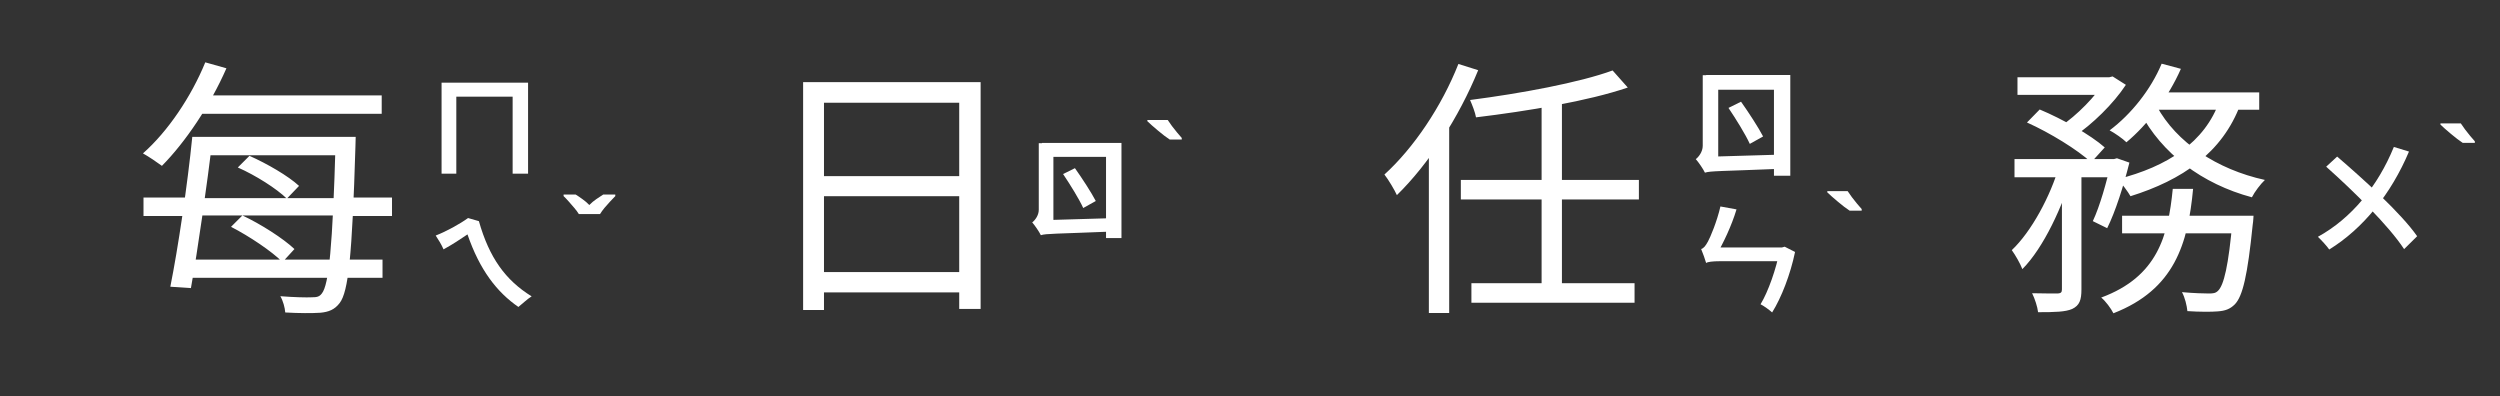 <svg width="738" height="117" viewBox="0 0 738 117" fill="none" xmlns="http://www.w3.org/2000/svg">
<rect x="0" y="0" width="738" height="117" fill="#333333" stroke="none"/>
<path d="M59.72 40.4V45.84H101.48V40.4H59.72ZM53.96 76.64V82H112.92V76.64H53.96ZM57 28.16V33.6H112.68V28.16H57ZM99.08 40.4V41.68C98.2 72.88 97.08 84.08 95 86.64C94.28 87.6 93.56 87.76 92.04 87.76C90.52 87.84 86.84 87.76 82.76 87.44C83.56 88.8 84.12 90.88 84.2 92.24C88.2 92.48 92.2 92.48 94.6 92.32C97 92.08 98.76 91.44 100.28 89.44C102.84 86.08 103.96 75.6 104.92 43.36C104.92 42.56 105 40.4 105 40.4H99.08ZM56.76 40.4C55.4 54.24 52.52 73.52 50.28 84.64L56.36 85.04C58.36 74 61.08 54.72 62.84 40.4H56.76ZM60.6 18.4C56.44 28.56 49.56 38.8 42.2 45.28C43.8 46.16 46.52 48 47.8 48.96C54.76 41.92 62.04 31.12 66.84 20.16L60.6 18.4ZM70.2 49.44C75.48 51.76 81.64 55.68 84.68 58.64L88.28 54.88C85.08 51.92 78.84 48.32 73.64 46L70.2 49.44ZM68.2 66.96C73.64 69.76 80.2 74.16 83.4 77.36L86.92 73.52C83.64 70.4 77 66.16 71.56 63.6L68.2 66.96ZM42.36 58.32V63.76H57.32V63.6H101.48V63.76H115.72V58.32H101.48V58.48H57.32V58.32H42.36ZM237.08 24.24V91.52H243.24V30.32H283.16V91.2H289.48V24.24H237.08ZM241.16 52V57.92H285.8V52H241.16ZM241.08 80.32V86.32H285.96V80.32H241.08ZM476.04 20.8C466.2 24.4 448.84 27.6 433.96 29.52C434.6 30.96 435.48 33.2 435.72 34.64C450.92 32.8 468.84 29.84 480.52 25.84L476.04 20.8ZM431.24 53.12V58.88H483.8V53.12H431.24ZM434.36 83.6V89.36H482.52V83.6H434.36ZM455.08 29.68V85.2H461.08V29.68H455.08ZM421.8 40.08V92.4H427.8V34.32L427.72 34.16L421.8 40.08ZM430.52 18.88C425.56 31.44 417.32 43.68 408.68 51.52C409.88 53.04 411.72 56.16 412.36 57.6C421.72 48.48 430.68 34.64 436.36 20.72L430.52 18.88ZM595.56 22.8V28H622.84V22.8H595.56ZM626.44 63.68V68.88H661.16V63.68H626.44ZM594.68 46.96V52.32H624.76V46.96H594.68ZM608.68 49.12V85.44C608.68 86.32 608.36 86.56 607.48 86.64C606.52 86.64 603.32 86.64 599.88 86.56C600.68 88.16 601.48 90.64 601.64 92.16C606.6 92.16 609.72 92.08 611.72 91.2C613.88 90.16 614.44 88.56 614.44 85.44V49.12H608.68ZM659.08 63.68V64.64C657.88 78.64 656.44 84.24 654.76 85.84C654.04 86.56 653.32 86.64 652.04 86.64C650.76 86.64 647.56 86.56 644.12 86.24C645 87.84 645.56 90.24 645.72 91.84C649.32 92.08 652.84 92.08 654.68 91.92C656.84 91.76 658.28 91.28 659.72 89.84C662.04 87.44 663.48 81.36 665 66.32C665.16 65.44 665.24 63.68 665.24 63.68H659.08ZM641.4 55.76C640.04 69.6 636.92 81.68 620.28 87.84C621.56 88.88 623.16 91.04 623.88 92.48C641.96 85.44 645.88 71.92 647.4 55.76H641.4ZM598.36 36.16C605.16 39.2 613.32 44.24 617.32 47.92L621.32 43.52C617.16 39.84 608.84 35.12 602.12 32.32L598.36 36.16ZM623.16 46.96V48C621.88 53.76 619.88 60.88 617.8 65.28L622.04 67.36C624.52 62.4 626.92 54.72 628.6 48L624.92 46.72L624.04 46.96H623.16ZM655.24 29.68C650.92 42.08 639.72 49.2 625.16 52.88C626.36 54.16 628.2 56.64 628.92 57.92C644.04 53.2 656.04 45.2 661.4 30.72L655.24 29.68ZM638.12 18.8C634.92 26.48 629.08 33.76 622.76 38.48C624.28 39.28 626.68 40.96 627.72 42C633.88 36.88 640.04 28.88 643.8 20.32L638.12 18.8ZM636.68 31.36L631.72 33.04C638.12 45.36 650.12 54.32 664.76 58.24C665.56 56.64 667.32 54.32 668.6 53.12C654.36 50 642.44 42 636.68 31.36ZM607.96 48.72C605.32 57.92 599.64 68.4 593.88 73.84C594.92 75.28 596.36 77.76 597 79.44C603.24 73.2 609 60.8 612.04 50.24L607.96 48.72ZM636.36 27.28L633.88 32.4H666.92V27.28H636.36ZM621.4 22.8V23.92C618.76 28.24 613.16 34.08 608.04 37.44C609.24 38.16 611.08 39.44 612.12 40.4C617.64 36.72 623.88 30.64 627.56 25.04L623.64 22.56L622.68 22.8H621.4Z" fill="white"/>
<path d="M130.352 24.398V51.258H134.704V28.546H151.33V51.258H155.886V24.398H130.352ZM156.94 87.484C155.682 88.232 154.084 89.796 153.03 90.612C146.706 86.26 141.606 79.698 138.002 69.192C135.792 70.688 133.718 72.082 130.93 73.612C130.318 72.184 129.434 70.756 128.618 69.532C131.78 68.308 135.724 66.132 138.172 64.364L141.368 65.282C144.428 76.06 149.188 82.69 156.94 87.484Z" fill="white"/>
<path d="M706.667 43.377C701.951 54.933 694.175 64.437 684.239 69.909C685.211 70.809 686.939 72.681 687.587 73.653C697.631 67.461 705.875 57.201 711.131 44.745L706.667 43.377ZM686.687 49.209C694.859 56.481 705.263 66.741 709.691 73.545L713.543 69.729C708.755 62.889 697.919 53.097 689.927 46.221L686.687 49.209Z" fill="white"/>
<path d="M726.431 36.424C726.791 36.952 727.211 37.552 727.691 38.224C728.195 38.872 728.699 39.508 729.203 40.132C729.731 40.732 730.187 41.26 730.571 41.716V42.184H727.007C726.551 41.872 726.011 41.488 725.387 41.032C724.787 40.552 724.163 40.048 723.515 39.52C722.891 38.992 722.303 38.488 721.751 38.008C721.199 37.528 720.755 37.12 720.419 36.784V36.424H726.431Z" fill="white"/>
<path d="M313.819 51.377C315.927 54.505 318.579 58.789 319.769 61.407L323.475 59.333C322.115 56.749 319.531 52.771 317.321 49.643L313.819 51.377ZM306.645 42.265V61.951C306.645 63.583 305.523 65.045 304.707 65.657C305.421 66.439 306.781 68.411 307.257 69.431L310.963 64.977V42.265H306.645ZM307.257 69.431C308.889 68.921 311.235 69.057 328.541 68.343C328.405 67.425 328.269 65.555 328.337 64.399L309.807 64.943L307.223 66.303L307.257 69.431ZM307.597 42.197V46.311H326.501V70.281H331.057V42.197H307.597Z" fill="white"/>
<path d="M344.714 35.424C345.074 35.952 345.494 36.552 345.974 37.224C346.478 37.872 346.982 38.508 347.486 39.132C348.014 39.732 348.47 40.26 348.854 40.716V41.184H345.29C344.834 40.872 344.294 40.488 343.67 40.032C343.07 39.552 342.446 39.048 341.798 38.52C341.174 37.992 340.586 37.488 340.034 37.008C339.482 36.528 339.038 36.12 338.702 35.784V35.424H344.714Z" fill="white"/>
<path d="M170.87 63.184C170.534 62.632 170.09 62.032 169.538 61.384C169.01 60.736 168.458 60.1 167.882 59.476C167.33 58.852 166.826 58.324 166.37 57.892V57.424H169.934C170.558 57.808 171.23 58.264 171.95 58.792C172.67 59.296 173.342 59.872 173.966 60.52C174.59 59.872 175.274 59.296 176.018 58.792C176.762 58.264 177.446 57.808 178.07 57.424H181.634V57.892C181.202 58.324 180.698 58.852 180.122 59.476C179.546 60.1 178.982 60.736 178.43 61.384C177.902 62.032 177.47 62.632 177.134 63.184H170.87Z" fill="white"/>
<path d="M510.244 31.856C512.476 35.168 515.284 39.704 516.544 42.476L520.468 40.28C519.028 37.544 516.292 33.332 513.952 30.02L510.244 31.856ZM502.648 22.208V43.052C502.648 44.78 501.46 46.328 500.596 46.976C501.352 47.804 502.792 49.892 503.296 50.972L507.22 46.256V22.208H502.648ZM503.296 50.972C505.024 50.432 507.508 50.576 525.832 49.82C525.688 48.848 525.544 46.868 525.616 45.644L505.996 46.22L503.26 47.66L503.296 50.972ZM503.656 22.136V26.492H523.672V51.872H528.496V22.136H503.656ZM503.656 77.652C503.98 77.292 505.708 77.112 507.58 77.112H526.732V73.044H505.924L503.656 74.34V77.652ZM525.328 73.044V74.088C524.392 79.164 521.98 86.148 519.712 89.82C520.792 90.36 522.34 91.512 523.132 92.232C525.868 87.876 528.532 81 529.9 74.376L526.84 72.828L526.048 73.044H525.328ZM503.656 77.652C503.656 76.824 506.68 75.312 506.68 75.312V75.24C508.696 71.82 511.144 66.708 512.62 61.812L507.868 60.948C506.86 65.376 504.88 70.056 504.196 71.28C503.512 72.54 502.936 73.296 502.18 73.512C502.684 74.7 503.404 76.752 503.656 77.652Z" fill="white"/>
<path d="M545.431 56.424C545.791 56.952 546.211 57.552 546.691 58.224C547.195 58.872 547.699 59.508 548.203 60.132C548.731 60.732 549.187 61.26 549.571 61.716V62.184H546.007C545.551 61.872 545.011 61.488 544.387 61.032C543.787 60.552 543.163 60.048 542.515 59.52C541.891 58.992 541.303 58.488 540.751 58.008C540.199 57.528 539.755 57.12 539.419 56.784V56.424H545.431Z" fill="white"/>
</svg>

